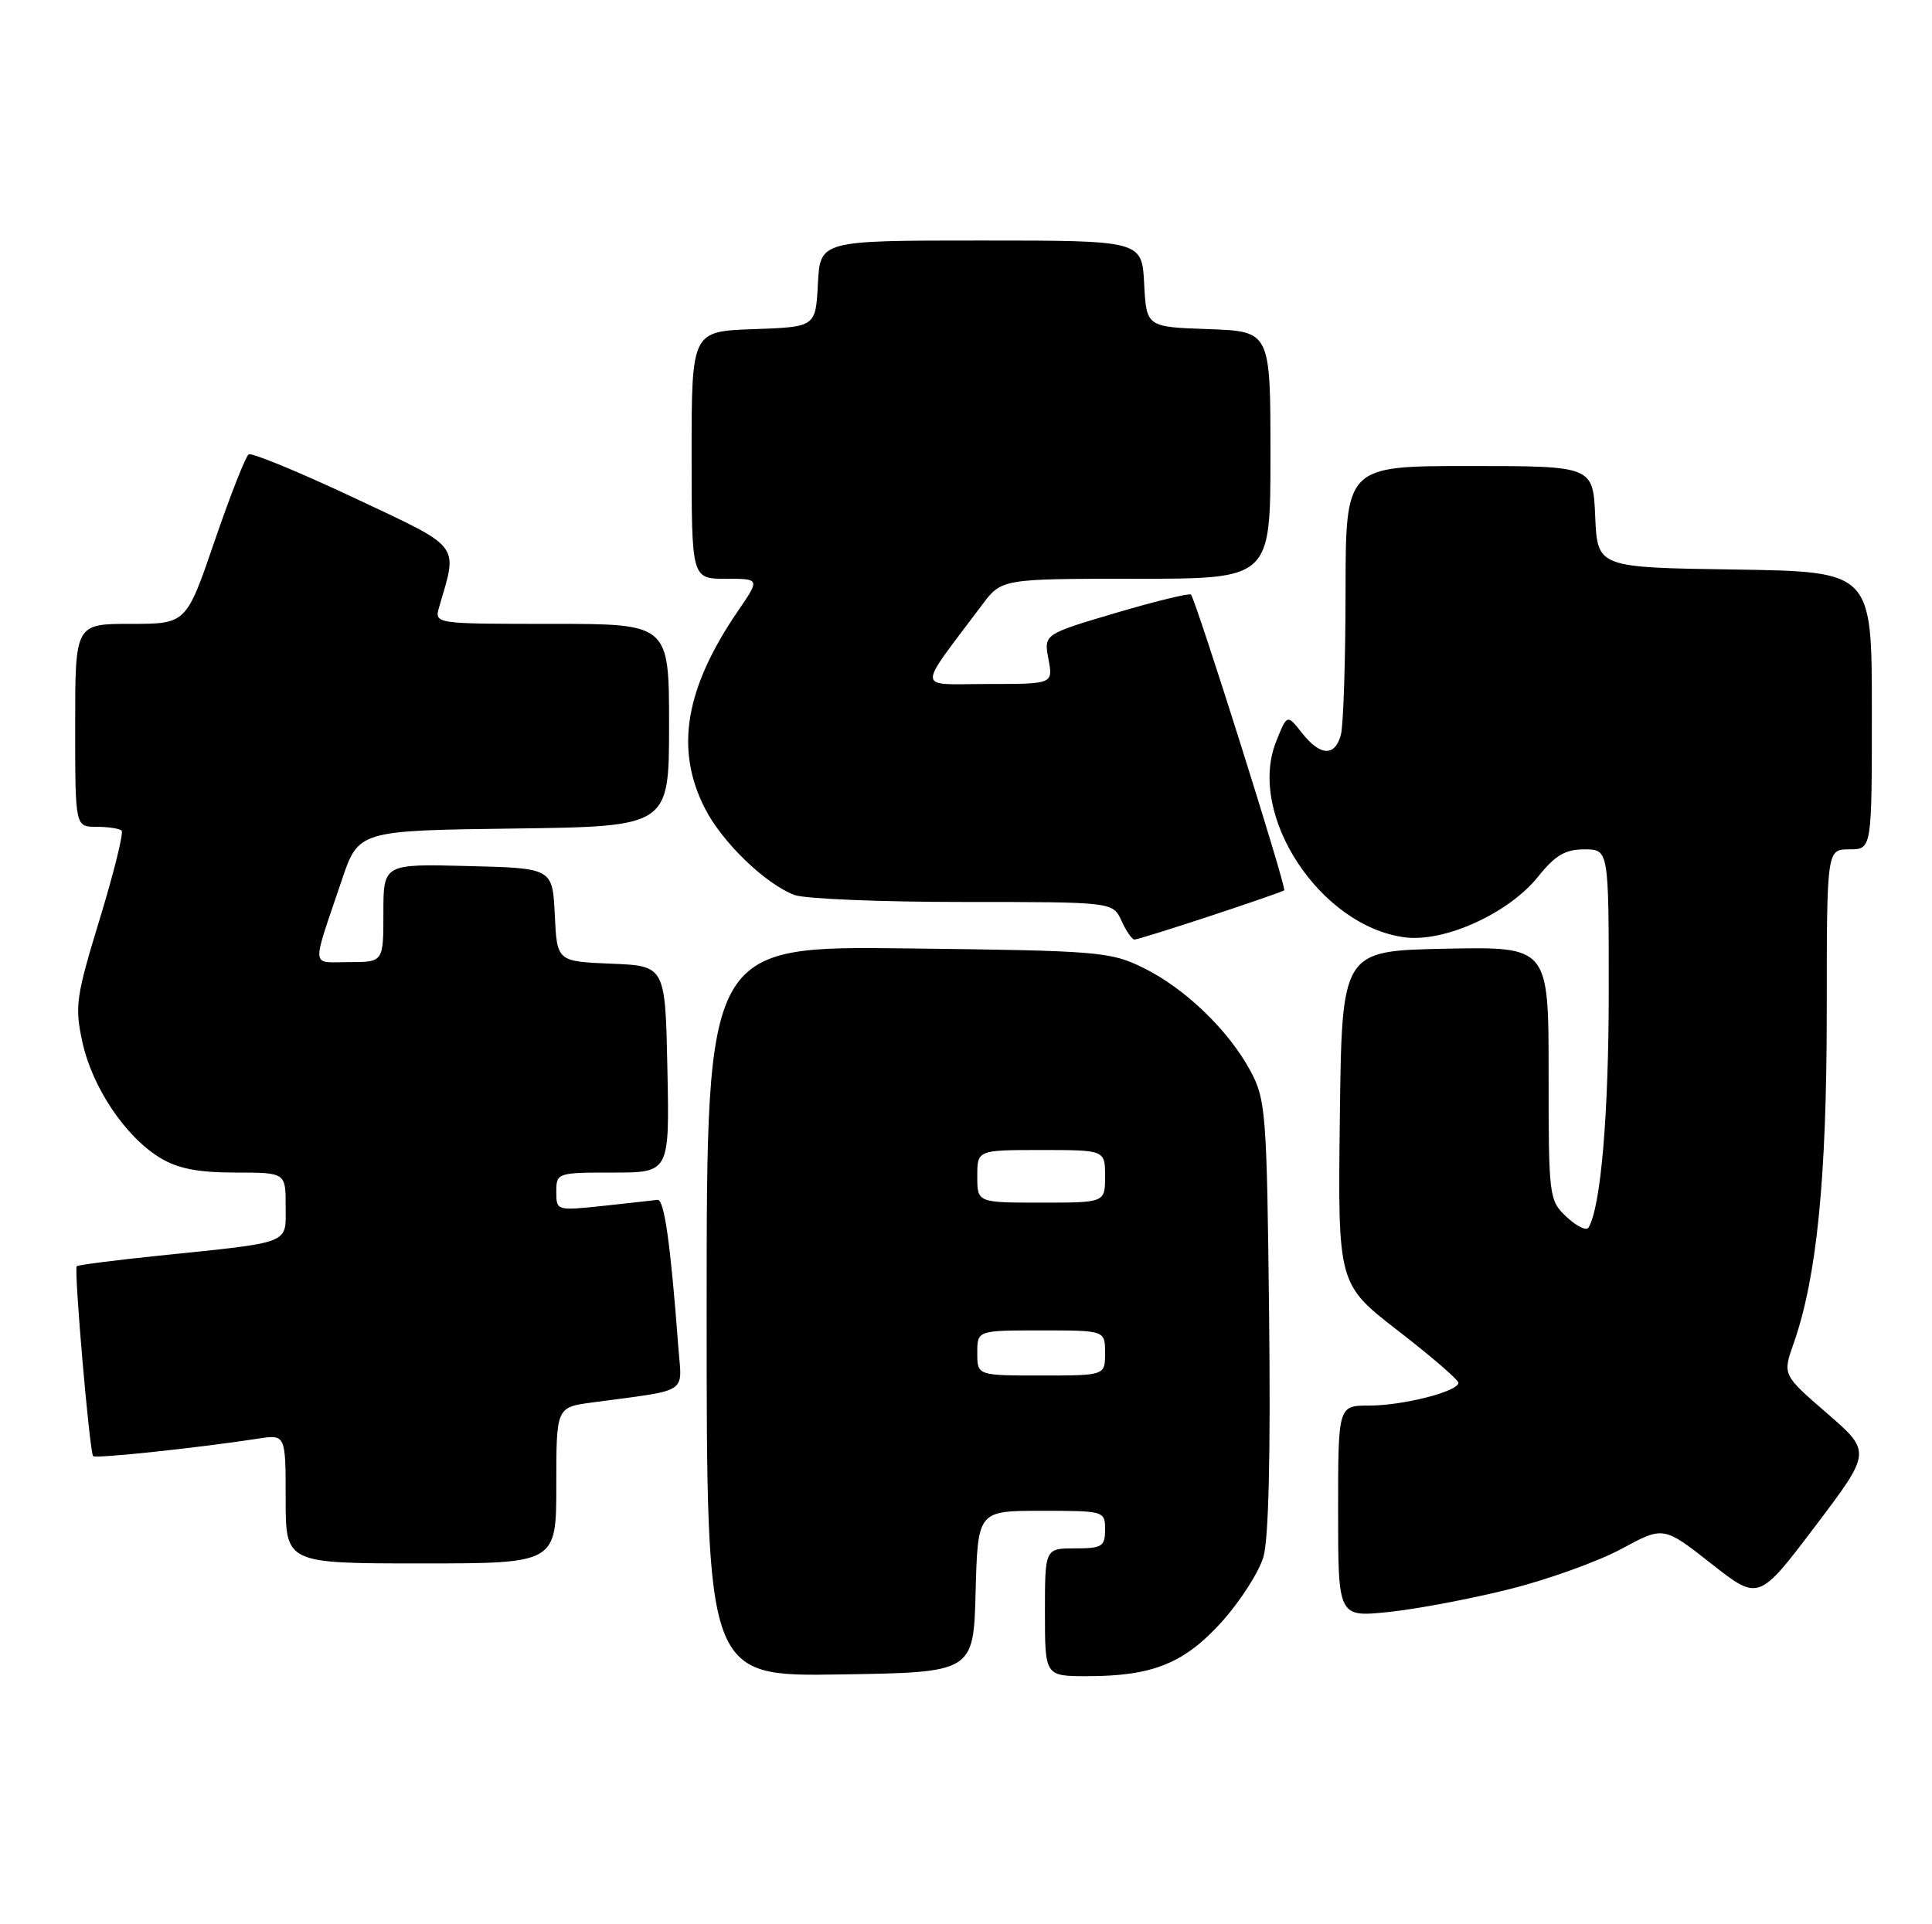 <?xml version="1.0" encoding="UTF-8" standalone="no"?>
<!DOCTYPE svg PUBLIC "-//W3C//DTD SVG 1.1//EN" "http://www.w3.org/Graphics/SVG/1.1/DTD/svg11.dtd" >
<svg xmlns="http://www.w3.org/2000/svg" xmlns:xlink="http://www.w3.org/1999/xlink" version="1.1" viewBox="0 0 257 256">
 <g >
 <path fill="currentColor"
d=" M 129.78 211.75 C 130.07 201.00 130.07 201.00 138.53 201.00 C 146.90 201.00 147.00 201.03 147.00 203.50 C 147.00 205.75 146.60 206.00 143.00 206.00 C 139.00 206.00 139.00 206.00 139.00 214.50 C 139.00 223.00 139.00 223.00 144.63 223.00 C 153.35 223.00 157.55 221.29 162.56 215.73 C 164.99 213.02 167.46 209.16 168.06 207.15 C 168.76 204.79 169.03 193.46 168.82 175.00 C 168.52 148.07 168.38 146.28 166.35 142.50 C 163.43 137.07 157.65 131.50 152.10 128.77 C 147.73 126.61 146.18 126.48 120.75 126.18 C 94.00 125.85 94.00 125.85 94.00 174.45 C 94.00 223.05 94.00 223.05 111.75 222.77 C 129.50 222.50 129.50 222.50 129.78 211.75 Z  M 200.81 211.42 C 205.93 210.14 212.63 207.72 215.70 206.06 C 221.28 203.04 221.28 203.04 227.61 208.01 C 233.94 212.99 233.94 212.99 241.45 203.07 C 248.95 193.16 248.95 193.16 243.04 188.03 C 237.12 182.91 237.12 182.91 238.59 178.74 C 241.67 170.01 242.99 156.82 243.00 134.75 C 243.00 113.00 243.00 113.00 246.00 113.00 C 249.00 113.00 249.00 113.00 249.00 94.52 C 249.00 76.05 249.00 76.05 230.75 75.77 C 212.50 75.50 212.50 75.50 212.20 68.75 C 211.91 62.00 211.91 62.00 195.45 62.00 C 179.00 62.00 179.00 62.00 178.99 78.75 C 178.98 87.96 178.70 96.51 178.37 97.75 C 177.58 100.70 175.62 100.60 173.18 97.50 C 171.21 95.00 171.21 95.00 169.75 98.67 C 165.87 108.40 175.57 123.19 186.83 124.70 C 192.12 125.41 200.71 121.51 204.61 116.62 C 206.87 113.80 208.21 113.00 210.75 113.00 C 214.00 113.00 214.00 113.00 214.00 131.82 C 214.00 148.28 212.94 160.67 211.30 163.33 C 211.02 163.78 209.71 163.14 208.39 161.90 C 206.05 159.70 206.00 159.28 206.00 142.80 C 206.00 125.94 206.00 125.94 192.25 126.22 C 178.50 126.50 178.50 126.50 178.23 148.67 C 177.96 170.84 177.96 170.84 185.98 177.05 C 190.39 180.46 194.00 183.57 194.00 183.97 C 194.00 185.12 186.63 187.00 182.13 187.00 C 178.00 187.00 178.00 187.00 178.00 201.08 C 178.00 215.16 178.00 215.16 184.75 214.46 C 188.46 214.07 195.69 212.71 200.81 211.42 Z  M 74.00 197.61 C 74.00 187.23 74.00 187.23 78.75 186.59 C 91.89 184.82 90.71 185.58 90.23 179.19 C 89.20 165.46 88.36 159.51 87.46 159.63 C 86.93 159.70 83.69 160.06 80.25 160.43 C 74.04 161.09 74.00 161.08 74.00 158.55 C 74.00 156.04 74.13 156.00 81.53 156.00 C 89.06 156.00 89.06 156.00 88.78 142.25 C 88.50 128.50 88.50 128.50 81.30 128.21 C 74.09 127.91 74.09 127.91 73.80 121.71 C 73.50 115.50 73.50 115.50 62.25 115.22 C 51.00 114.93 51.00 114.93 51.00 121.47 C 51.00 128.00 51.00 128.00 46.43 128.00 C 41.28 128.00 41.39 129.18 45.44 117.17 C 47.68 110.50 47.68 110.50 68.34 110.23 C 89.00 109.96 89.00 109.96 89.00 96.48 C 89.00 83.00 89.00 83.00 73.38 83.00 C 57.77 83.00 57.77 83.00 58.42 80.75 C 60.91 72.22 61.54 73.03 47.01 66.19 C 39.76 62.78 33.49 60.20 33.08 60.45 C 32.68 60.70 30.64 65.88 28.56 71.95 C 24.78 83.00 24.78 83.00 17.39 83.00 C 10.00 83.00 10.00 83.00 10.00 96.50 C 10.00 110.00 10.00 110.00 12.83 110.00 C 14.39 110.00 15.90 110.23 16.18 110.51 C 16.46 110.80 15.15 116.09 13.27 122.26 C 10.10 132.65 9.92 133.89 10.97 138.68 C 12.29 144.69 16.68 151.23 21.28 154.03 C 23.64 155.47 26.31 155.99 31.25 156.00 C 38.00 156.00 38.00 156.00 38.00 160.45 C 38.00 165.60 39.01 165.21 21.01 167.07 C 15.23 167.67 10.37 168.29 10.21 168.46 C 9.81 168.86 11.92 193.25 12.39 193.73 C 12.74 194.07 26.41 192.62 34.25 191.41 C 38.00 190.82 38.00 190.82 38.00 199.41 C 38.00 208.00 38.00 208.00 56.00 208.00 C 74.00 208.00 74.00 208.00 74.00 197.61 Z  M 161.00 121.86 C 166.22 120.14 170.65 118.60 170.83 118.45 C 171.18 118.15 159.08 79.80 158.42 79.10 C 158.21 78.89 153.72 79.98 148.44 81.54 C 138.85 84.38 138.85 84.38 139.47 87.69 C 140.09 91.00 140.09 91.00 131.43 91.00 C 121.74 91.00 121.83 92.24 130.62 80.50 C 133.24 77.00 133.24 77.00 151.12 77.00 C 169.00 77.00 169.00 77.00 169.00 60.54 C 169.00 44.08 169.00 44.08 160.75 43.79 C 152.50 43.50 152.50 43.50 152.20 37.75 C 151.90 32.00 151.90 32.00 130.50 32.00 C 109.10 32.00 109.10 32.00 108.80 37.75 C 108.50 43.50 108.50 43.50 100.25 43.79 C 92.00 44.08 92.00 44.08 92.00 60.54 C 92.00 77.00 92.00 77.00 96.55 77.00 C 101.10 77.00 101.10 77.00 98.19 81.25 C 91.11 91.60 89.75 99.71 93.79 107.59 C 96.08 112.07 101.80 117.59 105.68 119.07 C 107.03 119.58 117.11 120.00 128.09 120.00 C 148.04 120.00 148.04 120.00 149.18 122.50 C 149.81 123.88 150.59 125.00 150.91 125.00 C 151.23 125.00 155.77 123.59 161.00 121.86 Z  M 130.00 180.00 C 130.00 177.00 130.00 177.00 138.50 177.00 C 147.00 177.00 147.00 177.00 147.00 180.00 C 147.00 183.00 147.00 183.00 138.50 183.00 C 130.00 183.00 130.00 183.00 130.00 180.00 Z  M 130.00 156.50 C 130.00 153.00 130.00 153.00 138.50 153.00 C 147.00 153.00 147.00 153.00 147.00 156.50 C 147.00 160.00 147.00 160.00 138.50 160.00 C 130.00 160.00 130.00 160.00 130.00 156.50 Z "/>
</g>
</svg>